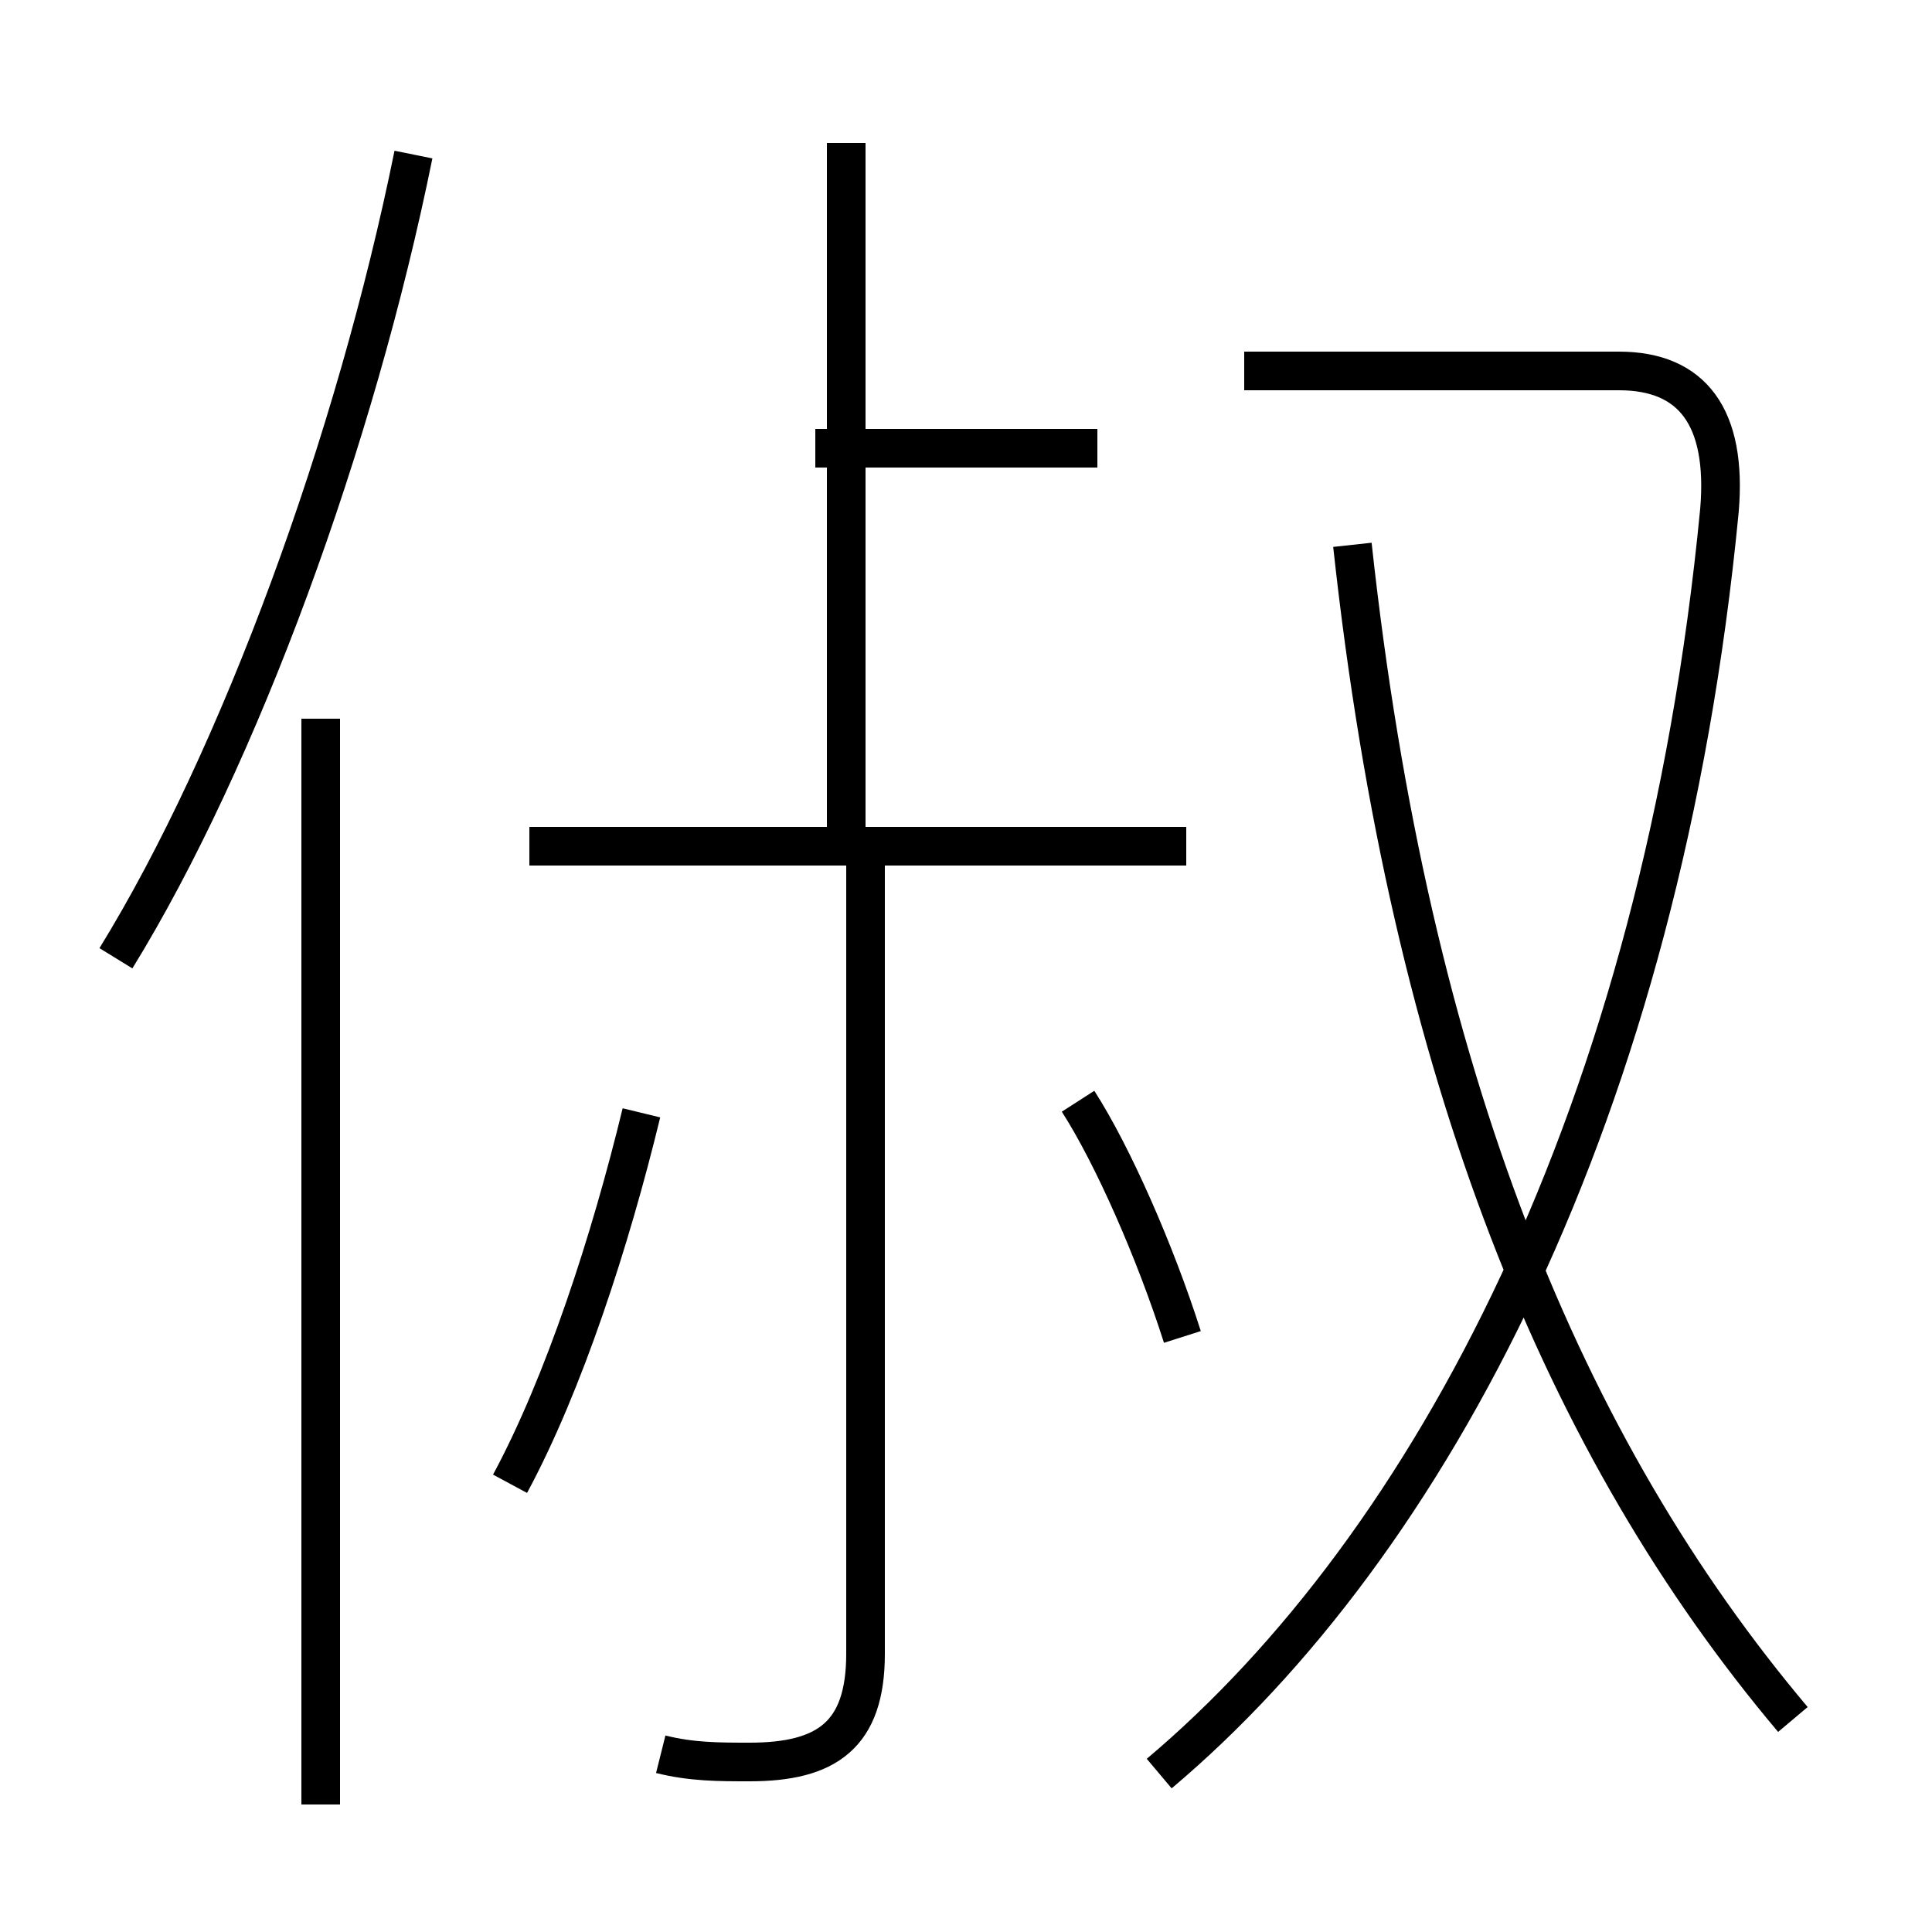 <?xml version='1.0' encoding='utf8'?>
<svg viewBox="0.0 -6.0 50.0 50.0" version="1.1" xmlns="http://www.w3.org/2000/svg">
<rect x="0.0" y="-6.0" width="50.0" height="50.0" fill="#808080" stroke="none"/>
<rect x="-1000" y="-1000" width="2000" height="2000" stroke="white" fill="white"/>
<g style="fill:white;stroke:#000000;  stroke-width:1">
<path d="M 30.0 1.9 C 37.0 -4.0 43.0 -15.2 44.5 -30.8 C 44.7 -33.2 43.8 -34.4 41.9 -34.4 L 32.2 -34.4 M 8.3 2.7 L 8.3 -25.4 M 13.2 -5.6 C 14.6 -8.2 15.8 -11.9 16.6 -15.2 M 17.1 1.4 C 17.9 1.6 18.6 1.6 19.4 1.6 C 21.4 1.6 22.4 0.9 22.4 -1.2 L 22.4 -22.1 M 3.0 -19.2 C 6.2 -24.4 9.2 -32.6 10.7 -40.0 M 30.6 -9.4 C 29.9 -11.6 28.8 -14.1 27.9 -15.5 M 30.7 -22.1 L 13.7 -22.1 M 21.9 -22.4 L 21.9 -40.3 M 46.4 0.5 C 40.5 -6.5 36.5 -16.1 35.0 -29.9 M 28.4 -32.4 L 21.1 -32.4" transform="translate(0.0, 38.0)" />
</g>
</svg>